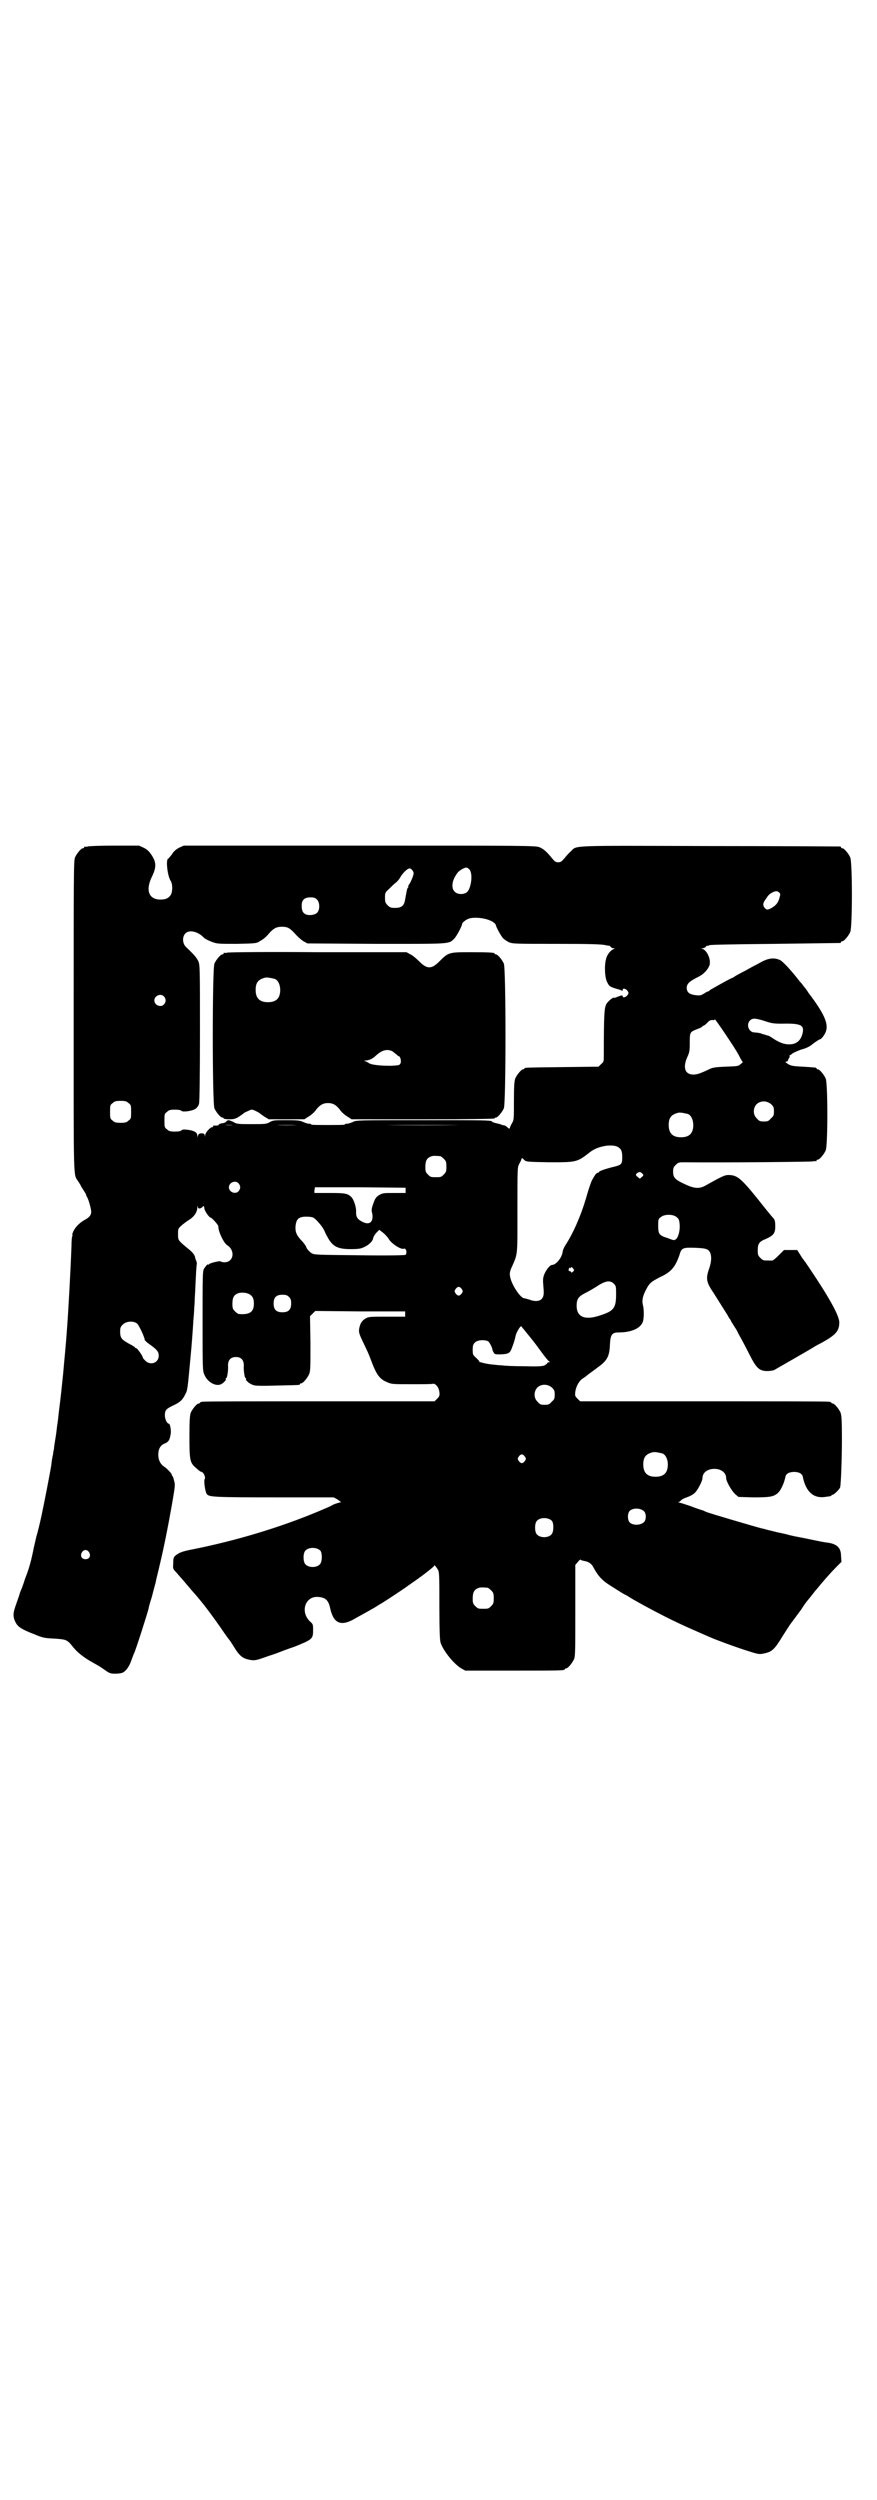 <?xml version="1.0" standalone="no"?>
<!DOCTYPE svg PUBLIC "-//W3C//DTD SVG 20010904//EN"
 "http://www.w3.org/TR/2001/REC-SVG-20010904/DTD/svg10.dtd">
<svg version="1.0" xmlns="http://www.w3.org/2000/svg"
 width="1000pt" height="2850pt" viewBox="0 0 1000 2850"
 preserveAspectRatio="xMidYMid meet">
<g transform="translate(0,2850) scale(0.5,-0.5)"
fill="#000000" stroke="none">
<path d="M200 3770 c-3 -1 -6 -1 -7 0 0 0 -1 0 -1 -2 0 -1 -1 -2 -3 -2 -4 0
-14 -12 -18 -21 -3 -7 -3 -44 -3 -361 0 -381 -1 -361 10 -377 3 -5 6 -9 6 -10
0 -1 3 -5 6 -10 3 -5 6 -9 6 -10 0 -1 1 -4 3 -7 4 -8 9 -27 9 -33 0 -7 -4 -13
-16 -19 -12 -7 -21 -17 -25 -26 -2 -5 -3 -8 -2 -8 1 0 1 -1 0 -2 -1 -1 -2 -11
-2 -23 -2 -55 -7 -146 -10 -186 -3 -44 -6 -69 -9 -105 -4 -39 -5 -49 -10 -89
-1 -9 -2 -20 -3 -25 -1 -5 -2 -18 -4 -30 -2 -12 -4 -24 -4 -28 -1 -4 -2 -9 -2
-12 -1 -3 -3 -13 -4 -24 -2 -14 -16 -86 -22 -114 -2 -10 -9 -40 -12 -49 -1 -5
-4 -17 -6 -26 -6 -31 -11 -48 -20 -71 -4 -13 -9 -26 -11 -30 -1 -4 -5 -16 -9
-27 -8 -22 -8 -29 -1 -43 5 -9 13 -15 42 -26 19 -8 23 -9 46 -10 28 -2 29 -2
44 -21 11 -13 26 -24 46 -35 9 -5 13 -7 30 -19 8 -5 10 -5 22 -5 13 1 15 2 21
8 4 4 9 12 12 21 3 8 6 16 7 18 4 8 31 93 33 102 0 2 3 13 7 25 3 12 7 27 9
34 1 7 6 25 9 39 9 37 19 87 28 138 7 41 8 46 5 55 -1 5 -3 10 -3 10 -1 0 -2
1 -2 3 0 3 -11 15 -19 20 -7 5 -12 14 -12 26 0 14 5 22 15 26 8 3 11 8 13 20
2 9 -1 25 -4 25 -4 0 -9 10 -9 19 0 12 3 15 20 23 15 7 21 13 27 26 5 9 5 14
12 89 2 20 5 60 6 79 1 10 2 24 2 30 1 6 1 21 2 34 2 44 3 63 4 64 0 0 0 3 -1
6 -1 3 -3 7 -3 9 -1 6 -6 12 -16 20 -23 19 -23 19 -23 33 0 11 0 13 7 19 3 3
11 9 17 13 12 7 20 18 20 29 0 5 1 5 1 1 1 -3 2 -4 6 -3 2 1 4 2 5 3 1 4 4 2
4 -3 0 -5 11 -21 14 -21 3 0 18 -17 18 -20 -1 -10 12 -38 20 -43 19 -12 15
-39 -6 -39 -4 0 -8 1 -9 2 -1 2 -26 -4 -27 -7 -1 -1 -2 -1 -2 0 0 2 -5 -4 -9
-10 -3 -6 -3 -19 -3 -120 0 -106 0 -113 4 -121 7 -18 28 -29 40 -21 6 4 10 9
9 11 -1 1 0 2 1 2 2 0 5 18 4 29 0 12 6 19 18 19 12 0 18 -7 18 -19 -1 -11 2
-29 4 -29 1 0 2 -1 1 -2 -2 -3 9 -12 17 -14 4 -2 23 -2 54 -1 51 1 52 1 52 3
0 1 1 2 3 2 4 0 14 12 18 21 3 7 3 17 3 70 l-1 62 6 6 6 6 103 -1 102 0 0 -6
0 -6 -41 0 c-39 0 -42 0 -49 -4 -9 -5 -13 -12 -15 -24 -1 -7 0 -11 7 -26 11
-23 15 -31 20 -45 12 -32 19 -43 36 -50 11 -5 12 -5 56 -5 25 0 47 0 49 1 7 1
14 -9 15 -19 1 -8 0 -10 -5 -15 l-6 -6 -262 0 c-144 0 -264 0 -267 -1 -4 0 -6
-2 -6 -2 0 -1 -1 -2 -3 -2 -4 0 -14 -12 -18 -21 -2 -6 -3 -16 -3 -54 0 -53 1
-60 14 -71 9 -8 10 -9 14 -10 5 -2 9 -12 7 -16 -3 -3 1 -31 5 -35 5 -6 18 -7
153 -7 l136 0 9 -5 8 -6 -5 -1 c-3 -1 -10 -3 -14 -5 -4 -3 -19 -9 -33 -15 -86
-36 -185 -66 -284 -86 -27 -5 -33 -8 -41 -14 -5 -4 -6 -6 -6 -20 -1 -11 0 -12
7 -19 4 -5 15 -17 25 -29 10 -12 18 -21 19 -22 1 -1 11 -13 19 -23 14 -18 35
-47 47 -65 5 -7 10 -14 11 -15 2 -2 6 -9 10 -15 14 -23 21 -28 40 -31 8 -1 13
0 30 6 11 4 24 8 29 10 5 2 23 9 41 15 39 16 41 17 41 37 0 13 0 14 -7 20 -23
22 -11 58 18 56 17 -1 24 -7 28 -26 7 -32 22 -41 50 -27 12 7 42 23 55 31 4 3
10 6 13 8 7 4 57 37 60 40 2 1 7 5 13 9 19 13 46 34 46 36 0 3 4 -1 8 -8 4 -5
4 -14 4 -84 0 -54 1 -80 3 -84 6 -18 30 -48 47 -58 l9 -5 108 0 c107 0 119 0
119 3 0 1 1 2 3 2 4 0 14 12 18 21 3 6 3 21 3 111 l0 104 6 7 c3 4 6 6 6 5 0
-1 4 -2 8 -3 9 -1 17 -6 21 -14 10 -19 19 -29 34 -39 8 -5 17 -11 22 -14 8 -5
14 -9 19 -11 2 -1 8 -5 13 -8 12 -7 35 -20 74 -40 24 -12 40 -20 100 -46 15
-7 67 -26 93 -34 22 -7 24 -7 34 -5 19 4 24 9 43 40 7 11 14 22 16 25 12 16
17 23 26 35 8 13 13 19 18 25 1 1 5 6 8 10 3 4 7 9 8 10 1 1 6 7 10 12 11 13
24 28 37 41 l11 11 -1 13 c0 19 -9 28 -32 31 -4 0 -23 4 -42 8 -19 4 -37 7
-39 8 -2 0 -8 2 -12 3 -4 1 -10 2 -13 3 -3 0 -13 3 -22 5 -9 2 -18 5 -20 5
-19 5 -118 34 -128 38 -4 2 -8 4 -10 4 -2 1 -13 4 -25 9 -12 4 -24 8 -26 8 -3
0 -3 1 -1 1 2 1 4 3 5 4 1 2 7 5 13 7 6 2 14 6 17 9 7 5 19 28 19 35 0 12 11
21 27 21 16 0 27 -9 27 -21 0 -8 13 -30 21 -37 l7 -6 33 -1 c38 0 48 1 58 11
6 6 13 21 16 35 1 8 9 12 20 12 11 0 19 -4 20 -12 7 -34 25 -49 51 -45 5 1 10
1 12 2 1 0 2 0 2 1 0 1 1 2 3 2 3 0 16 13 17 17 2 10 4 67 4 112 0 42 -1 52
-3 58 -4 9 -14 21 -18 21 -2 0 -3 1 -3 2 0 0 -2 2 -5 2 -4 1 -132 1 -287 1
l-281 0 -6 6 c-6 6 -6 7 -5 16 2 13 9 25 17 30 3 2 9 6 12 9 4 3 14 10 23 17
21 15 26 25 27 52 1 22 5 27 19 27 28 0 48 8 55 22 4 7 4 31 1 41 -2 9 -1 18
6 32 9 18 12 20 33 31 26 12 35 23 45 52 4 15 8 16 36 15 21 -1 25 -2 30 -6 7
-7 8 -22 1 -42 -8 -23 -6 -31 11 -56 7 -11 17 -27 22 -35 5 -8 11 -17 12 -20
2 -3 5 -6 5 -8 1 -2 5 -8 8 -13 4 -6 7 -11 7 -12 0 0 3 -6 7 -13 4 -7 13 -24
20 -38 16 -32 23 -38 41 -38 5 0 12 1 15 2 7 4 87 50 90 52 1 1 8 5 16 9 35
19 43 28 43 48 0 15 -22 55 -67 122 -4 6 -9 13 -10 15 -1 1 -3 3 -3 4 -1 1 -5
6 -9 13 l-7 11 -15 0 -15 0 -12 -12 c-7 -7 -13 -12 -15 -12 -2 0 -6 0 -9 0
-11 0 -12 0 -18 6 -5 5 -6 7 -6 17 0 15 3 20 18 26 18 8 22 13 22 29 0 10 -1
14 -3 17 -2 2 -13 15 -24 29 -50 63 -58 70 -78 71 -10 0 -13 -1 -54 -24 -14
-8 -26 -7 -47 3 -22 10 -27 15 -27 28 0 9 1 11 6 16 6 6 8 6 19 6 93 -1 289 1
294 2 3 1 6 1 7 0 0 0 1 0 1 2 0 1 1 2 3 2 4 0 14 12 18 21 5 11 5 153 0 164
-4 9 -14 21 -18 21 -2 0 -3 1 -3 2 0 2 0 2 -31 4 -23 1 -27 2 -34 6 -7 5 -7 5
-2 6 2 1 3 2 2 2 0 0 0 2 2 5 2 2 2 5 2 6 -1 0 -1 1 0 1 1 0 4 2 6 4 3 2 12 6
20 9 12 3 20 7 28 14 7 5 13 9 14 9 4 0 13 12 15 20 5 17 -5 40 -40 86 -3 5
-8 12 -11 15 -2 3 -5 7 -7 9 -2 2 -6 7 -9 11 -16 20 -32 37 -38 40 -13 6 -26
5 -44 -5 -9 -5 -25 -13 -35 -19 -10 -5 -21 -11 -24 -13 -3 -2 -6 -4 -7 -4 -2
0 -50 -27 -51 -28 0 -1 -1 -2 -2 -2 -1 0 -6 -2 -10 -5 -8 -5 -10 -5 -20 -4
-15 2 -20 7 -20 18 1 9 7 14 27 24 12 6 21 16 25 26 4 14 -6 35 -17 38 -3 0
-3 1 1 1 3 0 7 2 8 4 1 1 2 2 2 2 0 -1 2 -1 6 1 4 1 42 2 150 3 80 1 146 2
148 2 1 0 2 1 2 2 0 1 1 2 3 2 4 0 14 12 18 21 5 11 5 159 0 170 -4 9 -14 21
-18 21 -2 0 -3 1 -3 2 0 1 -1 2 -2 2 -2 0 -135 1 -297 1 -325 1 -303 2 -317
-12 -4 -3 -10 -10 -15 -16 -6 -7 -8 -9 -14 -9 -6 0 -8 2 -14 9 -12 15 -19 21
-28 25 -8 4 -25 4 -410 4 l-402 0 -11 -5 c-7 -4 -12 -8 -16 -15 -4 -5 -8 -10
-9 -10 -5 -4 -1 -39 6 -50 5 -7 5 -26 0 -33 -5 -7 -11 -10 -23 -10 -26 0 -34
20 -21 49 12 24 12 35 1 52 -6 9 -10 13 -18 17 l-11 5 -56 0 c-31 0 -58 -1
-61 -2z m870 -52 c9 -8 5 -43 -5 -52 -7 -6 -22 -6 -28 1 -7 6 -7 20 0 33 6 11
9 14 18 19 8 4 10 4 15 -1z m-129 -3 c3 -5 3 -6 0 -15 -2 -5 -5 -12 -7 -15 -3
-4 -4 -7 -3 -7 1 0 1 -1 -1 -2 -2 -3 -2 -5 -6 -26 -2 -15 -8 -20 -23 -20 -10
0 -12 1 -17 6 -5 5 -6 7 -6 17 0 11 0 12 9 20 4 4 11 11 15 14 4 3 9 9 11 13
5 9 16 20 21 20 2 0 5 -2 7 -5z m836 -50 c3 -3 3 -4 0 -14 -3 -10 -8 -16 -19
-22 -8 -4 -10 -4 -15 2 -4 6 -3 11 4 20 5 8 7 10 14 14 8 4 12 4 16 0z m-1054
-16 c6 -6 7 -22 1 -29 -4 -6 -18 -8 -26 -5 -7 3 -10 8 -10 20 0 13 6 19 20 19
8 0 11 -1 15 -5z m387 -45 c13 -4 20 -9 21 -14 1 -5 11 -23 16 -29 3 -3 9 -7
13 -9 9 -4 15 -4 110 -4 81 0 103 -1 111 -3 5 -1 9 -2 9 -1 0 0 1 -1 2 -2 1
-2 4 -4 7 -4 4 0 4 0 0 -2 -7 -3 -15 -13 -17 -23 -4 -14 -3 -43 3 -53 4 -8 5
-9 16 -13 7 -2 14 -4 16 -5 2 -2 3 -1 3 1 0 5 7 3 11 -2 3 -5 3 -5 0 -10 -4
-5 -11 -7 -11 -2 0 2 -2 2 -10 -1 -5 -2 -10 -4 -10 -3 0 3 -14 -8 -17 -14 -5
-8 -6 -26 -6 -116 0 -15 0 -16 -6 -21 l-6 -6 -82 -1 c-85 -1 -87 -1 -87 -3 0
-1 -1 -2 -3 -2 -4 0 -14 -12 -18 -21 -2 -6 -3 -16 -3 -51 0 -40 0 -44 -4 -50
-2 -4 -5 -9 -5 -11 -1 -3 -2 -3 -5 0 -2 2 -5 4 -7 5 -2 0 -6 1 -8 2 -2 1 -7 2
-11 3 -4 1 -9 2 -10 4 -2 3 -23 3 -156 3 -150 0 -154 0 -161 -4 -5 -2 -10 -4
-13 -4 -4 0 -6 -1 -6 -2 0 -1 -17 -1 -38 -1 -21 0 -38 0 -38 1 0 1 -2 2 -6 2
-3 0 -8 2 -13 4 -6 3 -11 4 -37 4 -27 0 -31 0 -38 -4 -8 -5 -12 -5 -42 -5 -30
0 -34 0 -42 5 -10 5 -13 5 -16 1 -1 -2 -6 -4 -10 -4 -4 -1 -7 -2 -7 -3 1 -2
-7 -3 -11 -2 -1 0 -2 -1 -2 -2 0 -1 -1 -2 -2 -2 -5 0 -16 -13 -16 -18 -1 -5
-1 -5 -1 0 -1 3 -3 4 -7 4 -4 0 -7 -1 -8 -4 l-2 -5 0 4 c0 7 -7 11 -21 13 -9
1 -13 1 -15 -1 -1 -2 -7 -3 -15 -3 -11 0 -14 1 -18 5 -6 4 -6 6 -6 20 0 14 0
16 6 20 4 4 7 5 18 5 8 0 14 -1 15 -3 4 -3 25 0 32 5 3 2 7 7 8 12 1 4 2 62 2
161 0 150 0 155 -4 164 -4 8 -9 14 -28 32 -8 8 -9 23 -1 31 9 9 29 4 42 -10 2
-2 9 -6 17 -9 13 -5 14 -5 58 -5 45 1 45 1 54 7 6 3 14 10 18 15 11 13 18 17
31 17 13 0 18 -3 30 -16 5 -6 14 -14 19 -17 l9 -5 156 -1 c172 0 166 -1 179
12 5 5 18 29 18 34 0 2 8 9 14 11 9 4 28 3 42 -1z m-736 -176 c5 -6 5 -12 0
-18 -7 -8 -22 -2 -22 9 0 11 15 17 22 9z m1308 -129 c2 -3 5 -9 7 -13 l5 -8
-5 -4 c-5 -5 -7 -5 -34 -6 -24 -1 -30 -2 -38 -6 -21 -10 -28 -12 -36 -12 -19
0 -24 16 -14 39 5 11 6 14 6 33 0 25 0 25 18 32 6 2 11 5 11 6 0 1 1 2 2 1 0
0 4 2 8 6 6 7 9 8 16 7 1 0 2 1 2 2 0 3 47 -67 52 -77z m62 73 c15 -5 20 -6
39 -6 44 1 52 -3 47 -23 -4 -15 -13 -23 -27 -24 -12 -1 -24 3 -38 12 -6 4 -12
8 -14 8 -2 0 -4 1 -4 1 -1 0 -2 1 -2 1 -1 0 -6 1 -10 3 -4 1 -11 2 -14 2 -13
0 -20 17 -11 27 6 6 12 6 34 -1z m-1451 -187 c6 -4 6 -6 6 -20 0 -14 0 -16 -6
-20 -4 -4 -7 -5 -18 -5 -11 0 -14 1 -18 5 -6 4 -6 6 -6 20 0 14 0 16 6 20 4 4
7 5 18 5 11 0 14 -1 18 -5z m1466 -3 c5 -5 6 -7 6 -16 0 -9 -1 -11 -7 -16 -5
-6 -7 -7 -16 -7 -9 0 -11 1 -16 7 -9 8 -9 23 -1 32 9 9 24 9 34 0z m-190 -22
c7 -3 12 -13 12 -25 0 -19 -9 -28 -28 -28 -19 0 -28 9 -28 28 0 17 6 24 22 28
5 1 14 -1 22 -3z m-1038 -25 c-5 -1 -13 -1 -18 0 -4 0 0 0 10 0 10 0 14 0 8 0z
m147 0 c-13 -1 -35 -1 -47 0 -13 0 -3 0 23 0 26 0 36 0 24 0z m371 0 c-47 -1
-123 -1 -169 0 -47 0 -9 0 84 0 93 0 131 0 85 0z m366 -55 c3 -4 4 -9 4 -19 0
-15 -2 -17 -18 -21 -17 -4 -35 -10 -35 -12 0 -1 -1 -2 -3 -2 -3 0 -7 -6 -13
-17 -2 -4 -7 -18 -11 -32 -12 -43 -29 -83 -47 -112 -5 -7 -9 -16 -9 -20 -2
-13 -15 -29 -24 -29 -5 0 -14 -12 -18 -22 -3 -8 -3 -13 -2 -25 2 -21 1 -25 -4
-31 -5 -5 -16 -6 -28 -1 -4 1 -10 3 -12 3 -10 2 -30 34 -32 51 -1 6 0 12 5 22
13 30 12 23 12 129 0 94 0 97 4 104 2 4 5 9 5 11 1 3 2 3 5 0 5 -6 5 -6 59 -7
61 0 63 0 91 22 11 9 25 14 41 16 16 1 24 -1 30 -8z m-411 -16 c1 0 5 -3 8 -6
5 -5 6 -7 6 -18 0 -11 -1 -13 -6 -18 -6 -6 -7 -6 -18 -6 -11 0 -12 0 -18 6 -5
5 -6 7 -6 17 0 14 3 20 12 24 5 2 8 2 22 1z m461 -40 c3 -3 3 -4 -2 -8 -4 -4
-4 -4 -8 0 -6 4 -6 7 -1 10 5 3 7 2 11 -2z m-921 -22 c5 -6 5 -12 0 -18 -7 -8
-22 -2 -22 9 0 11 15 17 22 9z m381 -16 l0 -6 -26 0 c-22 0 -26 0 -33 -4 -9
-5 -11 -9 -16 -24 -3 -8 -3 -13 -1 -19 3 -19 -6 -27 -22 -19 -12 6 -15 11 -15
22 1 11 -5 28 -10 34 -9 9 -14 10 -50 10 l-35 0 0 6 c1 3 1 6 1 7 0 0 47 0
103 0 l104 -1 0 -6z m618 -61 c5 -4 6 -6 7 -17 1 -14 -3 -28 -8 -33 -4 -3 -5
-3 -11 -1 -3 1 -10 4 -14 5 -14 5 -16 9 -16 26 0 14 0 16 6 20 8 7 28 7 36 0z
m-827 -2 c9 -7 22 -23 25 -32 1 -3 5 -10 9 -17 11 -17 22 -22 50 -22 16 0 23
1 29 4 12 5 21 14 22 21 1 4 4 9 8 13 l6 6 9 -7 c5 -4 10 -10 12 -13 5 -10 28
-26 35 -23 5 2 8 -9 4 -14 -1 -1 -37 -2 -105 -1 -102 1 -103 1 -110 5 -4 3 -9
8 -11 12 -1 4 -6 11 -11 16 -12 13 -15 20 -14 34 2 16 7 21 25 21 8 0 14 -1
17 -3z m591 -122 c-3 -3 -4 -3 -5 -1 0 1 -2 2 -3 2 -2 0 -3 1 -2 3 0 2 1 4 1
4 0 1 1 1 2 0 1 -1 2 0 2 1 0 2 2 1 4 -1 4 -5 4 -5 1 -8z m93 -28 c5 -5 5 -7
5 -24 0 -31 -5 -38 -36 -48 -35 -12 -54 -4 -54 22 0 15 4 21 20 29 8 4 18 10
23 13 22 15 33 17 42 8z m-347 -12 c3 -5 3 -5 0 -10 -2 -3 -5 -5 -7 -5 -2 0
-5 2 -7 5 -3 5 -3 5 0 10 2 3 5 5 7 5 2 0 5 -2 7 -5z m-484 -12 c7 -4 10 -10
10 -21 0 -19 -9 -26 -34 -24 -2 0 -6 3 -9 6 -5 5 -6 7 -6 17 0 14 3 20 12 24
7 3 21 2 27 -2z m90 -6 c4 -4 5 -7 5 -15 0 -14 -6 -20 -20 -20 -14 0 -20 6
-20 20 0 14 6 20 20 20 8 0 11 -1 15 -5z m-346 -61 c4 -4 17 -31 17 -37 0 -1
5 -6 11 -10 17 -12 21 -17 21 -26 0 -16 -18 -23 -30 -12 -3 3 -6 6 -6 7 0 4
-13 22 -15 22 -2 0 -3 1 -3 2 -1 1 -7 5 -15 9 -16 9 -19 13 -19 27 0 9 1 11 6
16 8 8 25 9 33 2z m888 -21 c13 -16 15 -18 34 -44 7 -10 15 -19 16 -20 4 -3 4
-3 0 -3 -1 0 -3 -1 -3 -2 0 -1 -3 -3 -6 -5 -5 -2 -13 -3 -47 -2 -23 0 -46 1
-50 2 -4 0 -15 1 -23 2 -13 1 -35 7 -29 7 1 0 -2 3 -7 8 -8 7 -8 8 -8 19 0 9
1 12 5 16 6 6 21 7 30 3 3 -2 9 -13 10 -19 0 -1 1 -4 3 -7 2 -4 4 -4 15 -4 20
1 22 2 28 19 3 8 6 18 7 24 2 8 11 23 13 21 0 -1 6 -7 12 -15z m58 -125 c5 -5
6 -7 6 -16 0 -9 -1 -11 -7 -16 -5 -6 -7 -7 -16 -7 -9 0 -11 1 -16 7 -9 8 -9
23 -1 32 9 9 24 9 34 0z m252 -150 c7 -3 12 -13 12 -25 0 -19 -9 -28 -28 -28
-19 0 -28 9 -28 28 0 17 6 24 22 28 5 1 14 -1 22 -3z m-314 -7 c3 -5 3 -5 0
-10 -2 -3 -5 -5 -7 -5 -2 0 -5 2 -7 5 -3 5 -3 5 0 10 2 3 5 5 7 5 2 0 5 -2 7
-5z m272 -125 c5 -6 5 -18 0 -24 -9 -9 -28 -8 -34 0 -4 6 -4 18 0 24 6 8 25 9
34 0z m-210 -22 c4 -6 4 -24 -1 -30 -7 -9 -27 -9 -34 0 -5 6 -5 24 0 30 7 9
27 9 35 0z m-528 -68 c4 -6 4 -24 -1 -30 -7 -9 -27 -9 -34 0 -5 6 -5 24 0 30
7 9 27 9 35 0z m-528 -3 c5 -8 1 -16 -8 -16 -9 0 -13 8 -8 16 2 3 5 5 8 5 3 0
6 -2 8 -5z m909 -81 c1 0 5 -3 8 -6 5 -5 6 -7 6 -18 0 -11 -1 -13 -6 -18 -6
-6 -7 -6 -18 -6 -11 0 -12 0 -18 6 -5 5 -6 7 -6 17 0 14 3 20 12 24 5 2 8 2
22 1z"/>
<path d="M518 3528 c-3 -1 -6 -1 -7 0 0 0 -1 0 -1 -2 0 -1 -1 -2 -3 -2 -4 0
-14 -12 -18 -21 -5 -11 -5 -319 0 -330 4 -9 14 -21 18 -21 2 0 3 -1 3 -2 0 -1
6 -2 13 -2 10 0 14 1 22 6 6 4 10 7 11 8 1 1 5 3 10 5 8 4 8 4 17 0 4 -2 8 -4
9 -5 1 -1 5 -4 11 -8 l10 -6 40 0 41 0 11 7 c5 3 13 10 16 15 8 10 15 15 27
15 12 0 19 -5 27 -15 3 -5 11 -12 16 -15 l11 -7 163 0 c107 0 163 1 163 2 0 1
1 2 3 2 4 0 14 12 18 21 5 11 5 319 0 330 -4 9 -14 21 -18 21 -2 0 -3 1 -3 2
0 2 -10 3 -54 3 -50 0 -51 0 -72 -21 -18 -18 -28 -18 -46 0 -6 6 -15 14 -20
16 l-9 5 -202 0 c-111 1 -204 0 -207 -1z m109 -60 c7 -3 12 -13 12 -25 0 -19
-9 -28 -28 -28 -19 0 -28 9 -28 28 0 17 6 24 22 28 5 1 14 -1 22 -3z m268
-165 c3 -2 7 -6 9 -7 2 -2 4 -4 5 -4 4 0 7 -12 4 -17 -2 -4 -4 -4 -22 -5 -23
0 -46 2 -51 7 -2 1 -5 3 -8 4 -4 0 -4 0 1 1 8 0 17 4 24 11 14 13 26 16 38 10z"/>
</g>
</svg>
